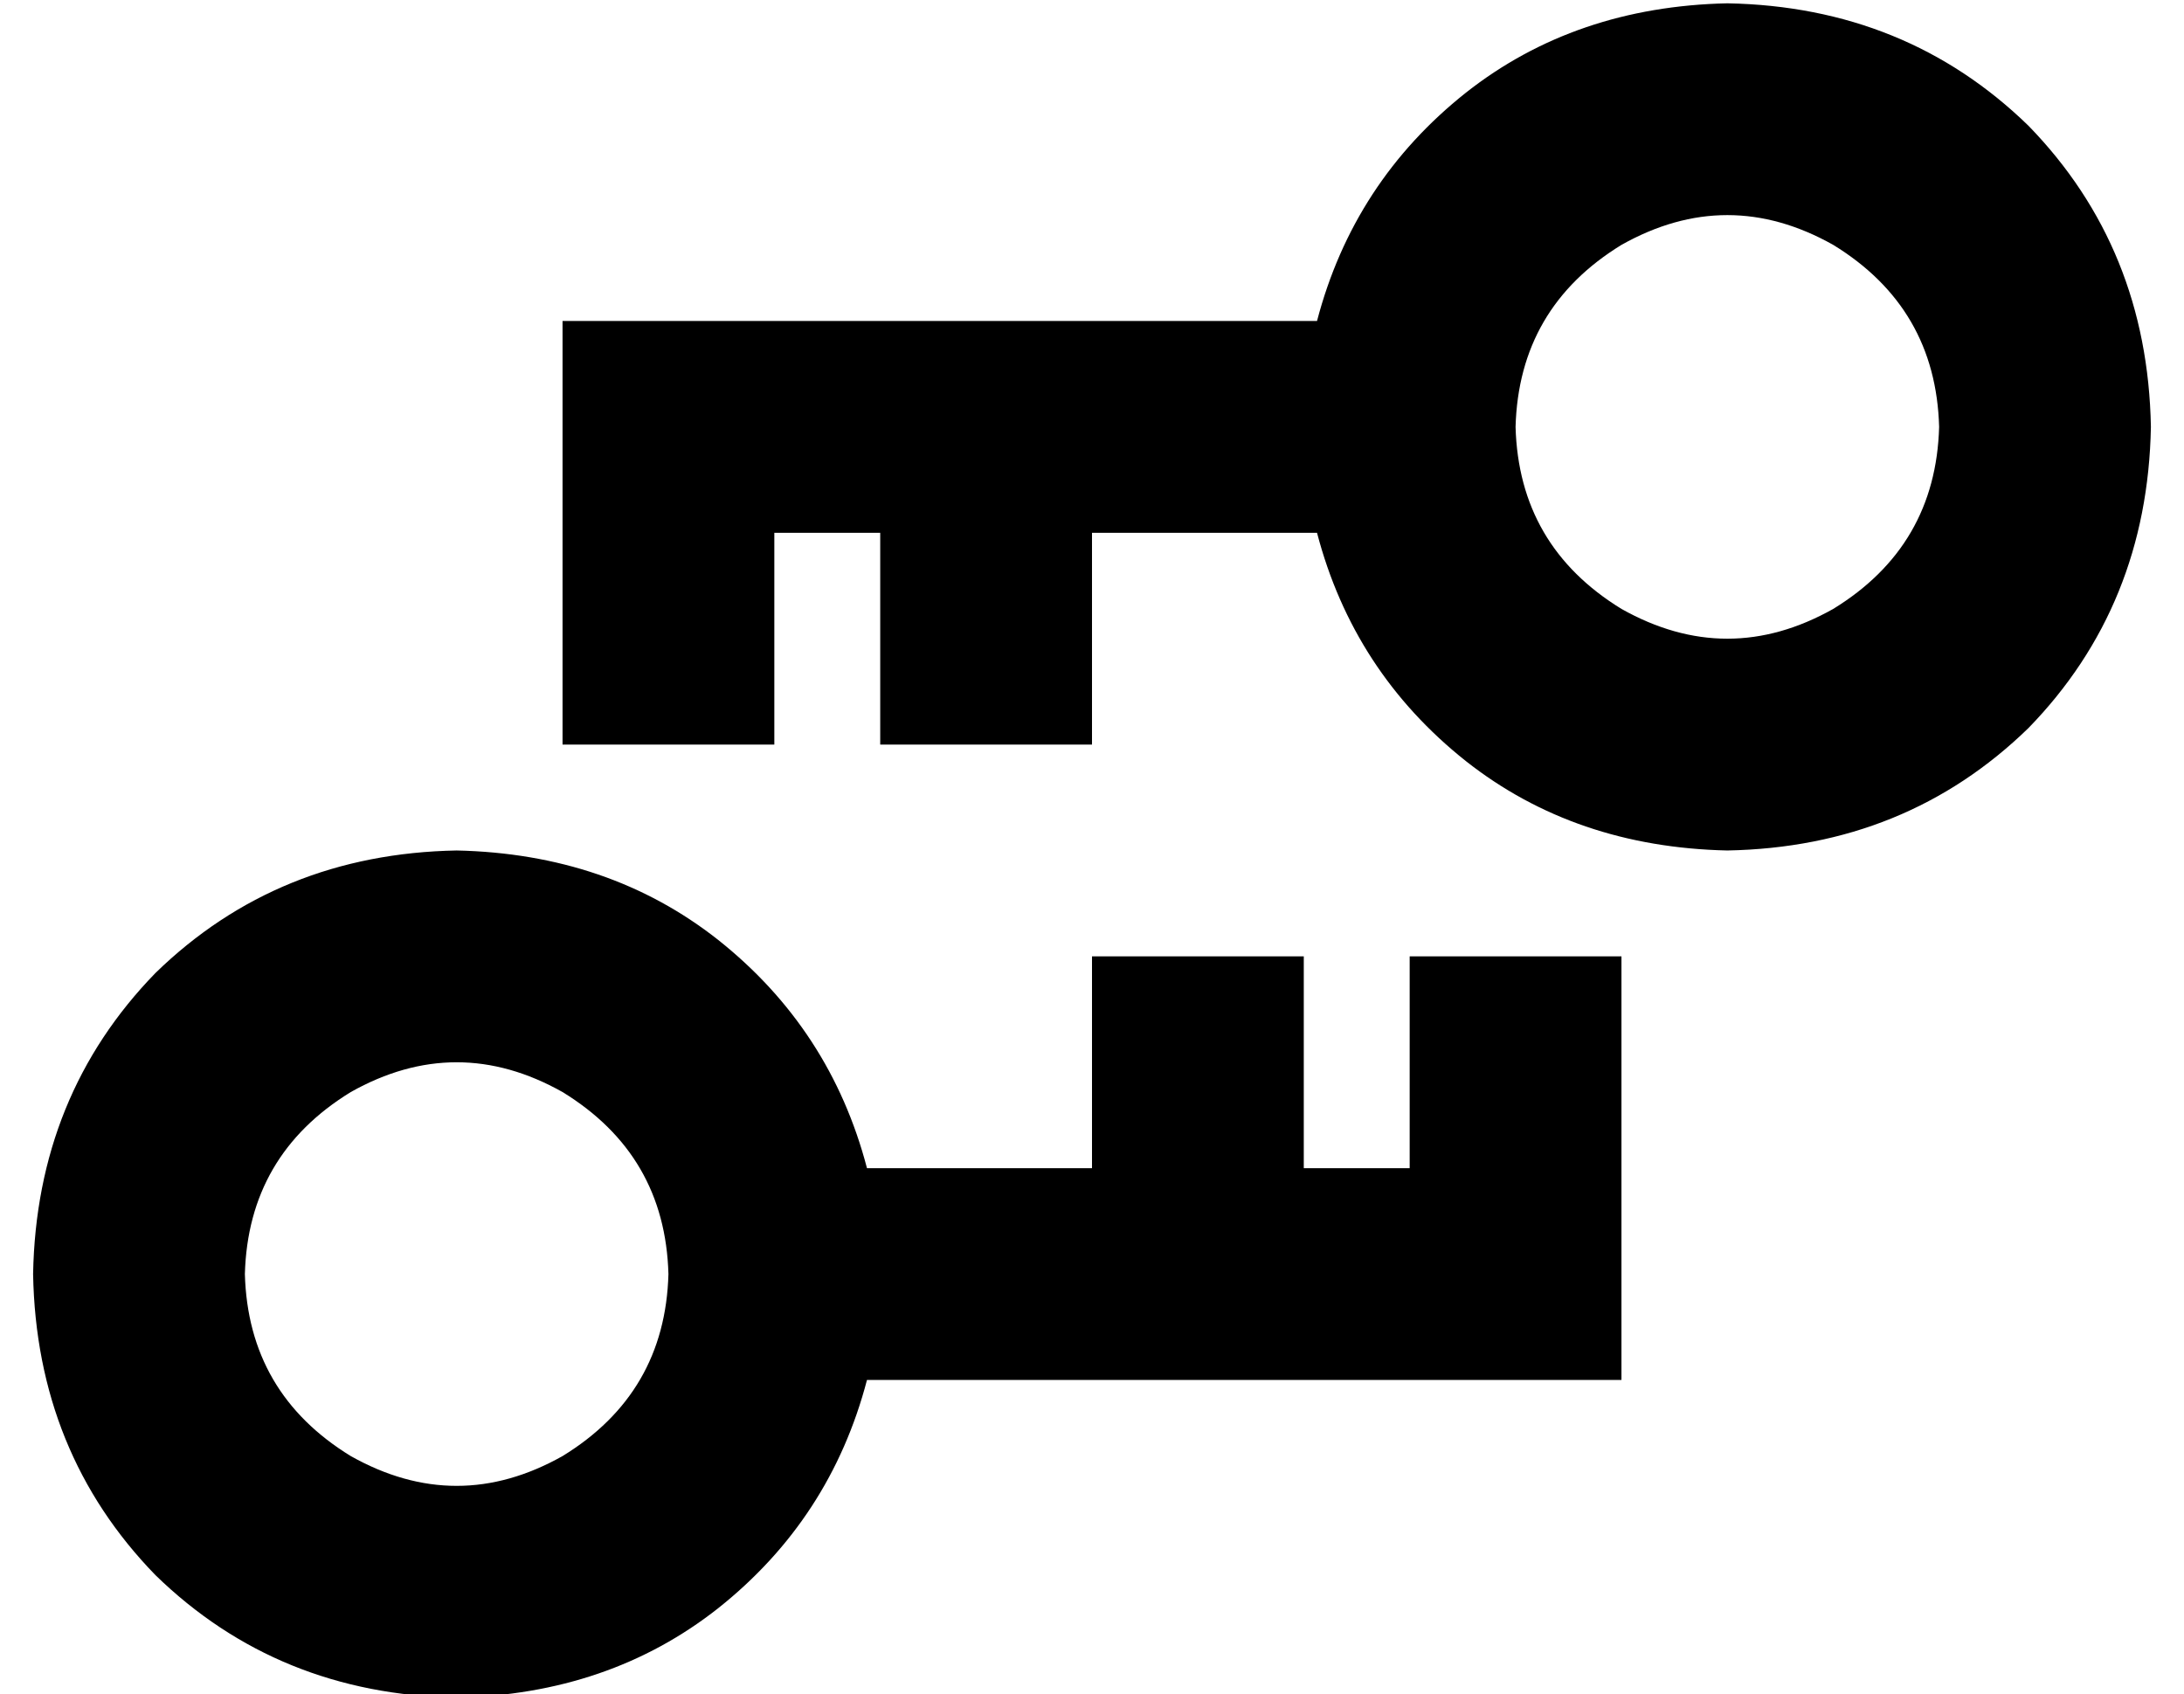 <?xml version="1.0" standalone="no"?>
<!DOCTYPE svg PUBLIC "-//W3C//DTD SVG 1.1//EN" "http://www.w3.org/Graphics/SVG/1.1/DTD/svg11.dtd" >
<svg xmlns="http://www.w3.org/2000/svg" xmlns:xlink="http://www.w3.org/1999/xlink" version="1.1" viewBox="-10 -40 660 512">
   <path fill="currentColor"
d="M448 89q1 -36 32 -55q32 -18 64 0q31 19 32 55q-1 36 -32 55q-32 18 -64 0q-31 -19 -32 -55v0zM388 121q11 42 45 69v0v0q33 26 79 27q54 -1 91 -37q36 -37 37 -91q-1 -54 -37 -91q-37 -36 -91 -37q-46 1 -79 27q-34 27 -45 69h-196h-32v32v0v64v0v32v0h64v0v-32v0v-32v0
h32v0v32v0v32v0h64v0v-32v0v-32v0h68v0zM192 345q-1 36 -32 55q-32 18 -64 0q-31 -19 -32 -55q1 -36 32 -55q32 -18 64 0q31 19 32 55v0zM252 313q-11 -42 -45 -69v0v0q-33 -26 -79 -27q-54 1 -91 37q-36 37 -37 91q1 54 37 91q37 36 91 37q46 -1 79 -27q34 -27 45 -69h196
h32v-32v0v-64v0v-32v0h-64v0v32v0v32v0h-32v0v-32v0v-32v0h-64v0v32v0v32v0h-68v0z" />
</svg>
